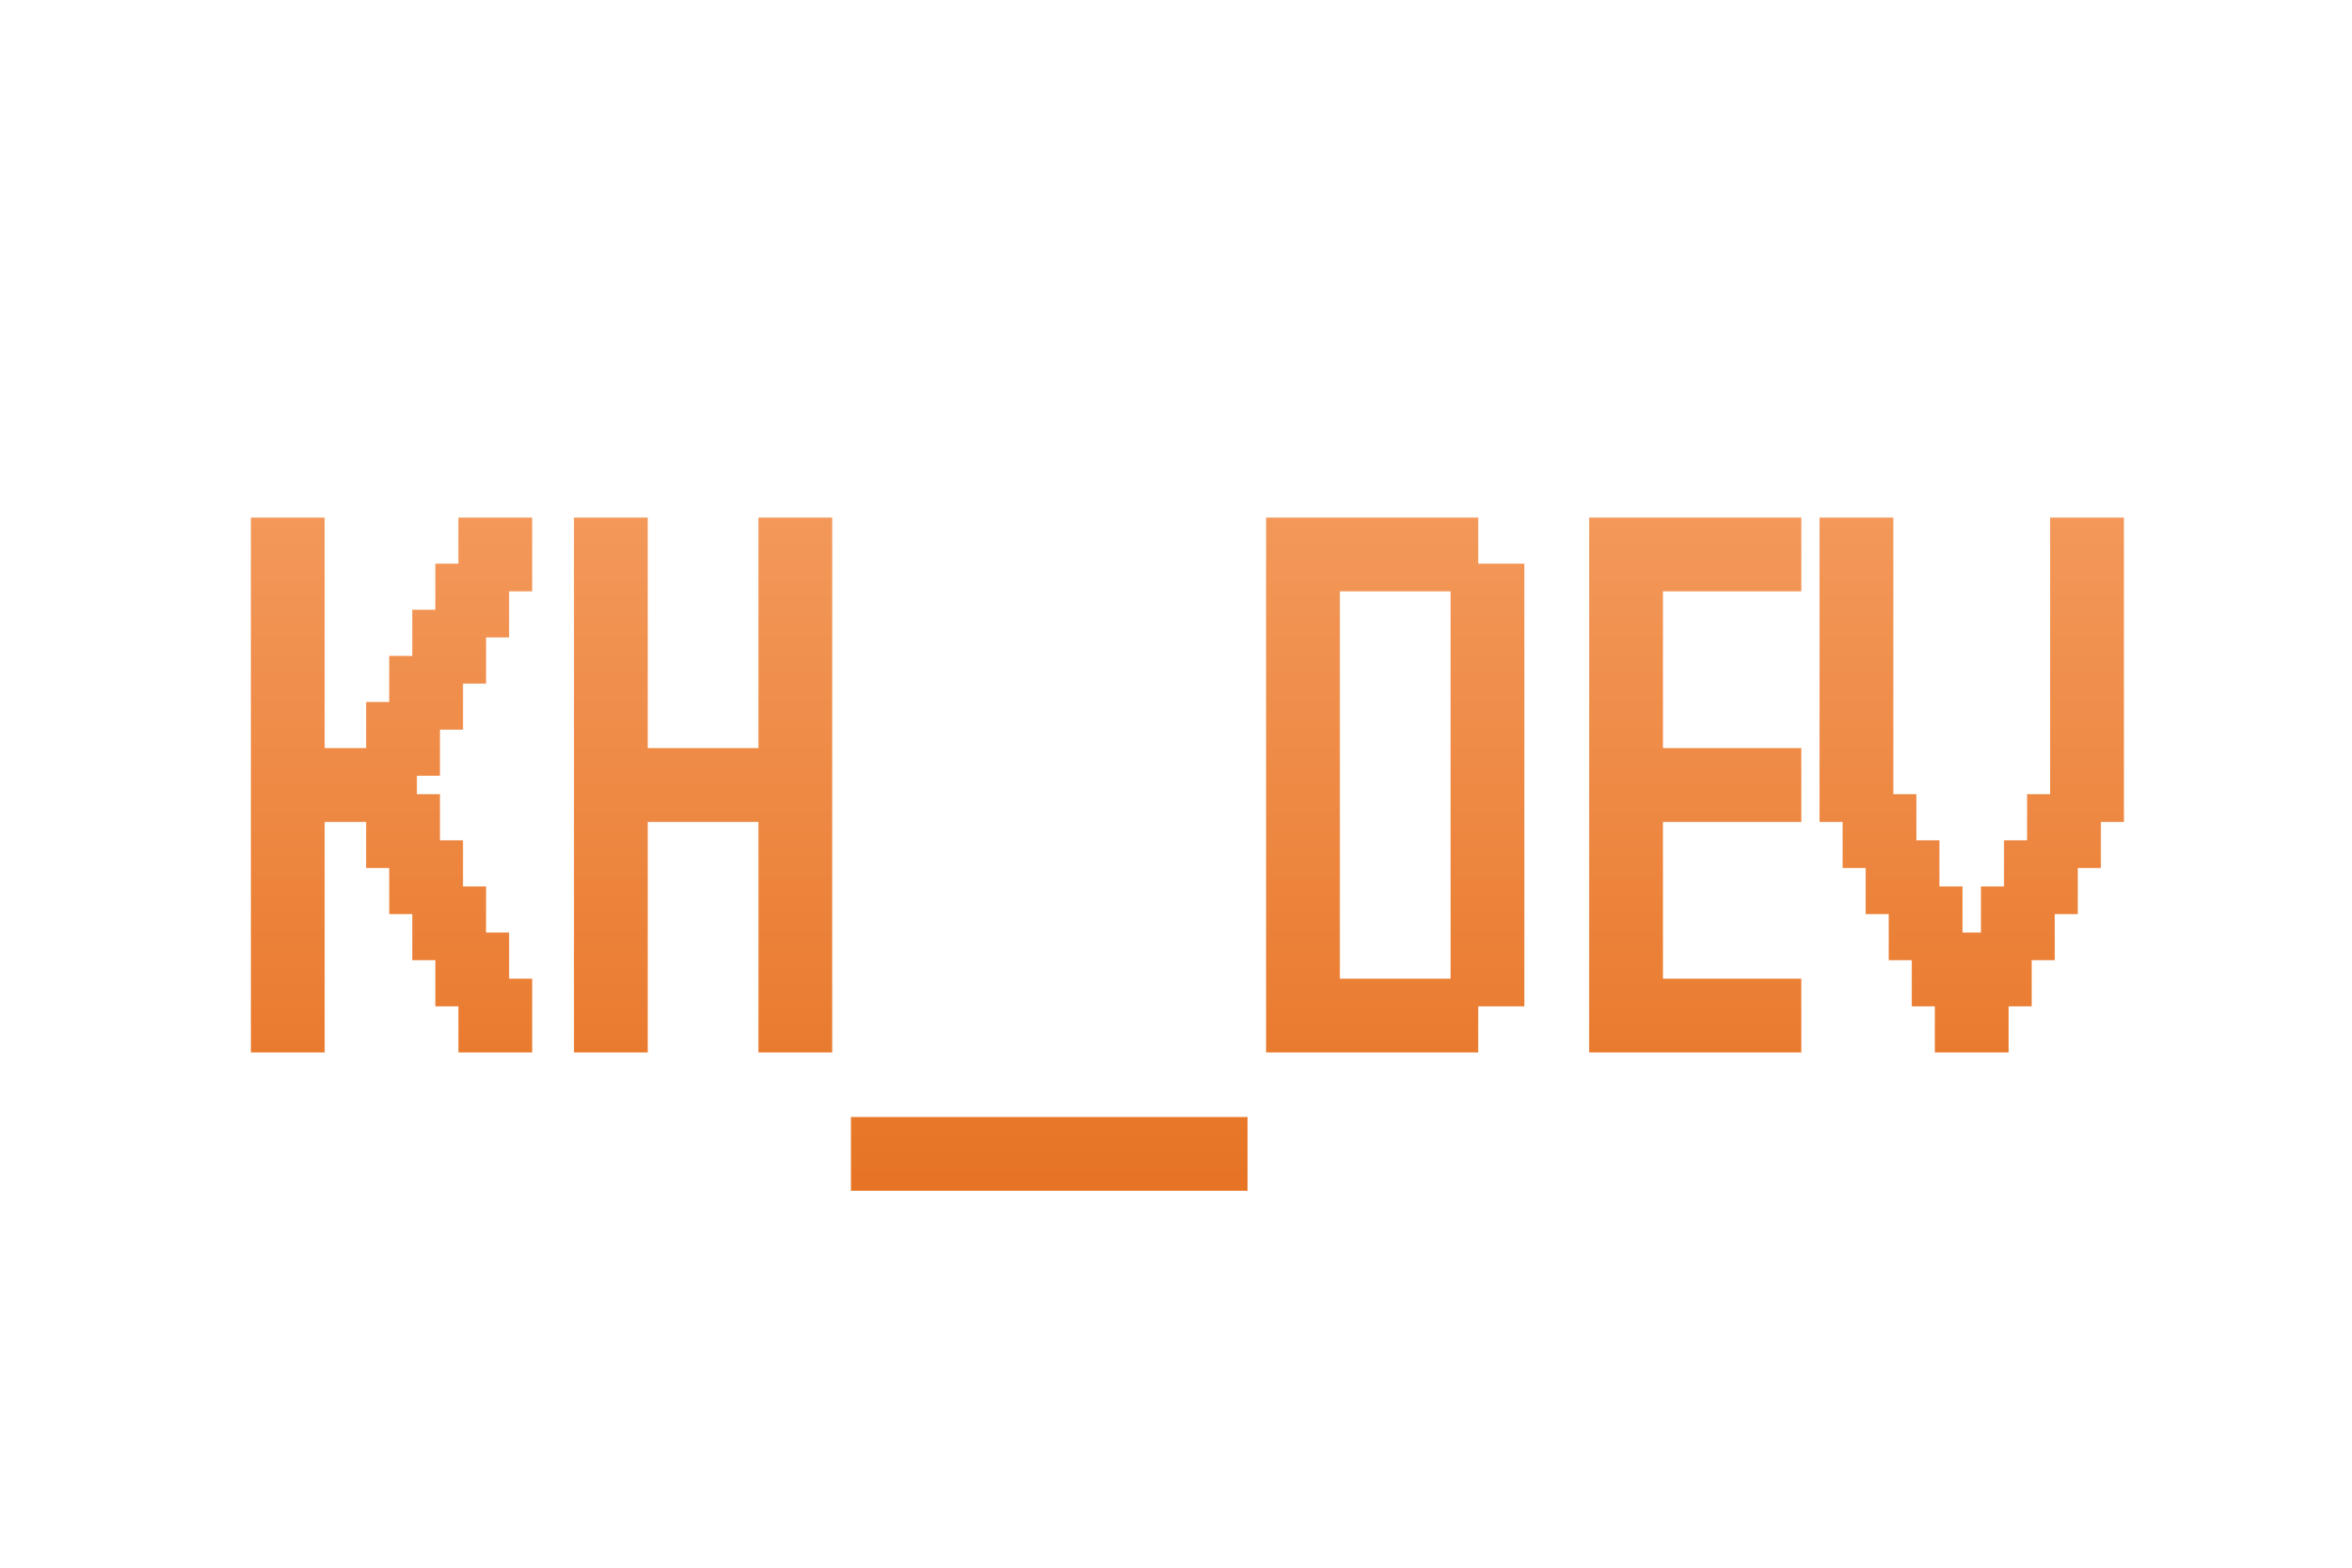 <svg width="120" height="80" viewBox="0 0 120 80" fill="none" xmlns="http://www.w3.org/2000/svg">
<path d="M12.799 53.706C12.799 53.706 12.799 53.516 12.799 53.137V51.824V50.51V49.941H13.368H14.682H15.995H16.564C16.564 49.941 16.564 50.131 16.564 50.51V51.824V53.137V53.706C16.564 53.706 16.375 53.706 15.995 53.706H14.682H13.368H12.799ZM23.388 53.706C23.388 53.706 23.388 53.516 23.388 53.137V51.824V50.51V49.941H23.956H25.27H26.584H27.152C27.152 49.941 27.152 50.131 27.152 50.51V51.824V53.137V53.706C27.152 53.706 26.963 53.706 26.584 53.706H25.27H23.956H23.388ZM12.799 51.353C12.799 51.353 12.799 51.163 12.799 50.784V49.471V48.157V47.588H13.368H14.682H15.995H16.564C16.564 47.588 16.564 47.778 16.564 48.157V49.471V50.784V51.353C16.564 51.353 16.375 51.353 15.995 51.353H14.682H13.368H12.799ZM22.211 51.353C22.211 51.353 22.211 51.163 22.211 50.784V49.471V48.157V47.588H22.78H24.093H25.407H25.976C25.976 47.588 25.976 47.778 25.976 48.157V49.471V50.784V51.353C25.976 51.353 25.786 51.353 25.407 51.353H24.093H22.78H22.211ZM12.799 49C12.799 49 12.799 48.81 12.799 48.431V47.118V45.804V45.235H13.368H14.682H15.995H16.564C16.564 45.235 16.564 45.425 16.564 45.804V47.118V48.431V49C16.564 49 16.375 49 15.995 49H14.682H13.368H12.799ZM21.035 49C21.035 49 21.035 48.81 21.035 48.431V47.118V45.804V45.235H21.603H22.917H24.231H24.799C24.799 45.235 24.799 45.425 24.799 45.804V47.118V48.431V49C24.799 49 24.61 49 24.231 49H22.917H21.603H21.035ZM12.799 46.647C12.799 46.647 12.799 46.458 12.799 46.078V44.765V43.451V42.882H13.368H14.682H15.995H16.564C16.564 42.882 16.564 43.072 16.564 43.451V44.765V46.078V46.647C16.564 46.647 16.375 46.647 15.995 46.647H14.682H13.368H12.799ZM19.858 46.647C19.858 46.647 19.858 46.458 19.858 46.078V44.765V43.451V42.882H20.427H21.741H23.054H23.623C23.623 42.882 23.623 43.072 23.623 43.451V44.765V46.078V46.647C23.623 46.647 23.433 46.647 23.054 46.647H21.741H20.427H19.858ZM12.799 44.294C12.799 44.294 12.799 44.105 12.799 43.725V42.412V41.098V40.529H13.368H14.682H15.995H16.564C16.564 40.529 16.564 40.719 16.564 41.098V42.412V43.725V44.294C16.564 44.294 16.375 44.294 15.995 44.294H14.682H13.368H12.799ZM18.682 44.294C18.682 44.294 18.682 44.105 18.682 43.725V42.412V41.098V40.529H19.25H20.564H21.878H22.447C22.447 40.529 22.447 40.719 22.447 41.098V42.412V43.725V44.294C22.447 44.294 22.257 44.294 21.878 44.294H20.564H19.25H18.682ZM12.799 41.941C12.799 41.941 12.799 41.752 12.799 41.373V40.059V38.745V38.176H13.368H14.682H15.995H16.564C16.564 38.176 16.564 38.366 16.564 38.745V40.059V41.373V41.941C16.564 41.941 16.375 41.941 15.995 41.941H14.682H13.368H12.799ZM15.152 41.941C15.152 41.941 15.152 41.752 15.152 41.373V40.059V38.745V38.176H15.721H17.035H18.348H18.917C18.917 38.176 18.917 38.366 18.917 38.745V40.059V41.373V41.941C18.917 41.941 18.727 41.941 18.348 41.941H17.035H15.721H15.152ZM17.505 41.941C17.505 41.941 17.505 41.752 17.505 41.373V40.059V38.745V38.176H18.074H19.388H20.701H21.27C21.27 38.176 21.27 38.366 21.27 38.745V40.059V41.373V41.941C21.27 41.941 21.08 41.941 20.701 41.941H19.388H18.074H17.505ZM12.799 39.588C12.799 39.588 12.799 39.399 12.799 39.02V37.706V36.392V35.824H13.368H14.682H15.995H16.564C16.564 35.824 16.564 36.013 16.564 36.392V37.706V39.02V39.588C16.564 39.588 16.375 39.588 15.995 39.588H14.682H13.368H12.799ZM18.682 39.588C18.682 39.588 18.682 39.399 18.682 39.02V37.706V36.392V35.824H19.25H20.564H21.878H22.447C22.447 35.824 22.447 36.013 22.447 36.392V37.706V39.02V39.588C22.447 39.588 22.257 39.588 21.878 39.588H20.564H19.25H18.682ZM12.799 37.235C12.799 37.235 12.799 37.046 12.799 36.667V35.353V34.039V33.471H13.368H14.682H15.995H16.564C16.564 33.471 16.564 33.66 16.564 34.039V35.353V36.667V37.235C16.564 37.235 16.375 37.235 15.995 37.235H14.682H13.368H12.799ZM19.858 37.235C19.858 37.235 19.858 37.046 19.858 36.667V35.353V34.039V33.471H20.427H21.741H23.054H23.623C23.623 33.471 23.623 33.66 23.623 34.039V35.353V36.667V37.235C23.623 37.235 23.433 37.235 23.054 37.235H21.741H20.427H19.858ZM12.799 34.882C12.799 34.882 12.799 34.693 12.799 34.314V33V31.686V31.118H13.368H14.682H15.995H16.564C16.564 31.118 16.564 31.307 16.564 31.686V33V34.314V34.882C16.564 34.882 16.375 34.882 15.995 34.882H14.682H13.368H12.799ZM21.035 34.882C21.035 34.882 21.035 34.693 21.035 34.314V33V31.686V31.118H21.603H22.917H24.231H24.799C24.799 31.118 24.799 31.307 24.799 31.686V33V34.314V34.882C24.799 34.882 24.61 34.882 24.231 34.882H22.917H21.603H21.035ZM12.799 32.529C12.799 32.529 12.799 32.34 12.799 31.961V30.647V29.333V28.765H13.368H14.682H15.995H16.564C16.564 28.765 16.564 28.954 16.564 29.333V30.647V31.961V32.529C16.564 32.529 16.375 32.529 15.995 32.529H14.682H13.368H12.799ZM22.211 32.529C22.211 32.529 22.211 32.34 22.211 31.961V30.647V29.333V28.765H22.78H24.093H25.407H25.976C25.976 28.765 25.976 28.954 25.976 29.333V30.647V31.961V32.529C25.976 32.529 25.786 32.529 25.407 32.529H24.093H22.78H22.211ZM12.799 30.177C12.799 30.177 12.799 29.987 12.799 29.608V28.294V26.98V26.412H13.368H14.682H15.995H16.564C16.564 26.412 16.564 26.601 16.564 26.98V28.294V29.608V30.177C16.564 30.177 16.375 30.177 15.995 30.177H14.682H13.368H12.799ZM23.388 30.177C23.388 30.177 23.388 29.987 23.388 29.608V28.294V26.98V26.412H23.956H25.27H26.584H27.152C27.152 26.412 27.152 26.601 27.152 26.98V28.294V29.608V30.177C27.152 30.177 26.963 30.177 26.584 30.177H25.27H23.956H23.388ZM29.284 53.706C29.284 53.706 29.284 53.516 29.284 53.137V51.824V50.51V49.941H29.852H31.166H32.48H33.048C33.048 49.941 33.048 50.131 33.048 50.51V51.824V53.137V53.706C33.048 53.706 32.859 53.706 32.48 53.706H31.166H29.852H29.284ZM38.696 53.706C38.696 53.706 38.696 53.516 38.696 53.137V51.824V50.51V49.941H39.264H40.578H41.892H42.46C42.46 49.941 42.46 50.131 42.46 50.51V51.824V53.137V53.706C42.46 53.706 42.271 53.706 41.892 53.706H40.578H39.264H38.696ZM29.284 51.353C29.284 51.353 29.284 51.163 29.284 50.784V49.471V48.157V47.588H29.852H31.166H32.48H33.048C33.048 47.588 33.048 47.778 33.048 48.157V49.471V50.784V51.353C33.048 51.353 32.859 51.353 32.48 51.353H31.166H29.852H29.284ZM38.696 51.353C38.696 51.353 38.696 51.163 38.696 50.784V49.471V48.157V47.588H39.264H40.578H41.892H42.46C42.46 47.588 42.46 47.778 42.46 48.157V49.471V50.784V51.353C42.46 51.353 42.271 51.353 41.892 51.353H40.578H39.264H38.696ZM29.284 49C29.284 49 29.284 48.81 29.284 48.431V47.118V45.804V45.235H29.852H31.166H32.48H33.048C33.048 45.235 33.048 45.425 33.048 45.804V47.118V48.431V49C33.048 49 32.859 49 32.48 49H31.166H29.852H29.284ZM38.696 49C38.696 49 38.696 48.81 38.696 48.431V47.118V45.804V45.235H39.264H40.578H41.892H42.46C42.46 45.235 42.46 45.425 42.46 45.804V47.118V48.431V49C42.46 49 42.271 49 41.892 49H40.578H39.264H38.696ZM29.284 46.647C29.284 46.647 29.284 46.458 29.284 46.078V44.765V43.451V42.882H29.852H31.166H32.48H33.048C33.048 42.882 33.048 43.072 33.048 43.451V44.765V46.078V46.647C33.048 46.647 32.859 46.647 32.48 46.647H31.166H29.852H29.284ZM38.696 46.647C38.696 46.647 38.696 46.458 38.696 46.078V44.765V43.451V42.882H39.264H40.578H41.892H42.46C42.46 42.882 42.46 43.072 42.46 43.451V44.765V46.078V46.647C42.46 46.647 42.271 46.647 41.892 46.647H40.578H39.264H38.696ZM29.284 44.294C29.284 44.294 29.284 44.105 29.284 43.725V42.412V41.098V40.529H29.852H31.166H32.48H33.048C33.048 40.529 33.048 40.719 33.048 41.098V42.412V43.725V44.294C33.048 44.294 32.859 44.294 32.48 44.294H31.166H29.852H29.284ZM38.696 44.294C38.696 44.294 38.696 44.105 38.696 43.725V42.412V41.098V40.529H39.264H40.578H41.892H42.46C42.46 40.529 42.46 40.719 42.46 41.098V42.412V43.725V44.294C42.46 44.294 42.271 44.294 41.892 44.294H40.578H39.264H38.696ZM29.284 41.941C29.284 41.941 29.284 41.752 29.284 41.373V40.059V38.745V38.176H29.852H31.166H32.48H33.048C33.048 38.176 33.048 38.366 33.048 38.745V40.059V41.373V41.941C33.048 41.941 32.859 41.941 32.48 41.941H31.166H29.852H29.284ZM31.637 41.941C31.637 41.941 31.637 41.752 31.637 41.373V40.059V38.745V38.176H32.205H33.519H34.833H35.401C35.401 38.176 35.401 38.366 35.401 38.745V40.059V41.373V41.941C35.401 41.941 35.212 41.941 34.833 41.941H33.519H32.205H31.637ZM33.99 41.941C33.99 41.941 33.99 41.752 33.99 41.373V40.059V38.745V38.176H34.558H35.872H37.186H37.754C37.754 38.176 37.754 38.366 37.754 38.745V40.059V41.373V41.941C37.754 41.941 37.565 41.941 37.186 41.941H35.872H34.558H33.99ZM36.343 41.941C36.343 41.941 36.343 41.752 36.343 41.373V40.059V38.745V38.176H36.911H38.225H39.539H40.107C40.107 38.176 40.107 38.366 40.107 38.745V40.059V41.373V41.941C40.107 41.941 39.918 41.941 39.539 41.941H38.225H36.911H36.343ZM38.696 41.941C38.696 41.941 38.696 41.752 38.696 41.373V40.059V38.745V38.176H39.264H40.578H41.892H42.46C42.46 38.176 42.46 38.366 42.46 38.745V40.059V41.373V41.941C42.46 41.941 42.271 41.941 41.892 41.941H40.578H39.264H38.696ZM29.284 39.588C29.284 39.588 29.284 39.399 29.284 39.02V37.706V36.392V35.824H29.852H31.166H32.48H33.048C33.048 35.824 33.048 36.013 33.048 36.392V37.706V39.02V39.588C33.048 39.588 32.859 39.588 32.48 39.588H31.166H29.852H29.284ZM38.696 39.588C38.696 39.588 38.696 39.399 38.696 39.02V37.706V36.392V35.824H39.264H40.578H41.892H42.46C42.46 35.824 42.46 36.013 42.46 36.392V37.706V39.02V39.588C42.46 39.588 42.271 39.588 41.892 39.588H40.578H39.264H38.696ZM29.284 37.235C29.284 37.235 29.284 37.046 29.284 36.667V35.353V34.039V33.471H29.852H31.166H32.48H33.048C33.048 33.471 33.048 33.66 33.048 34.039V35.353V36.667V37.235C33.048 37.235 32.859 37.235 32.48 37.235H31.166H29.852H29.284ZM38.696 37.235C38.696 37.235 38.696 37.046 38.696 36.667V35.353V34.039V33.471H39.264H40.578H41.892H42.46C42.46 33.471 42.46 33.66 42.46 34.039V35.353V36.667V37.235C42.46 37.235 42.271 37.235 41.892 37.235H40.578H39.264H38.696ZM29.284 34.882C29.284 34.882 29.284 34.693 29.284 34.314V33V31.686V31.118H29.852H31.166H32.48H33.048C33.048 31.118 33.048 31.307 33.048 31.686V33V34.314V34.882C33.048 34.882 32.859 34.882 32.48 34.882H31.166H29.852H29.284ZM38.696 34.882C38.696 34.882 38.696 34.693 38.696 34.314V33V31.686V31.118H39.264H40.578H41.892H42.46C42.46 31.118 42.46 31.307 42.46 31.686V33V34.314V34.882C42.46 34.882 42.271 34.882 41.892 34.882H40.578H39.264H38.696ZM29.284 32.529C29.284 32.529 29.284 32.34 29.284 31.961V30.647V29.333V28.765H29.852H31.166H32.48H33.048C33.048 28.765 33.048 28.954 33.048 29.333V30.647V31.961V32.529C33.048 32.529 32.859 32.529 32.48 32.529H31.166H29.852H29.284ZM38.696 32.529C38.696 32.529 38.696 32.34 38.696 31.961V30.647V29.333V28.765H39.264H40.578H41.892H42.46C42.46 28.765 42.46 28.954 42.46 29.333V30.647V31.961V32.529C42.46 32.529 42.271 32.529 41.892 32.529H40.578H39.264H38.696ZM29.284 30.177C29.284 30.177 29.284 29.987 29.284 29.608V28.294V26.98V26.412H29.852H31.166H32.48H33.048C33.048 26.412 33.048 26.601 33.048 26.98V28.294V29.608V30.177C33.048 30.177 32.859 30.177 32.48 30.177H31.166H29.852H29.284ZM38.696 30.177C38.696 30.177 38.696 29.987 38.696 29.608V28.294V26.98V26.412H39.264H40.578H41.892H42.46C42.46 26.412 42.46 26.601 42.46 26.98V28.294V29.608V30.177C42.46 30.177 42.271 30.177 41.892 30.177H40.578H39.264H38.696ZM43.415 60.765C43.415 60.765 43.415 60.575 43.415 60.196V58.882V57.569V57H43.984H45.298H46.611H47.18C47.18 57 47.18 57.19 47.18 57.569V58.882V60.196V60.765C47.18 60.765 46.99 60.765 46.611 60.765H45.298H43.984H43.415ZM45.768 60.765C45.768 60.765 45.768 60.575 45.768 60.196V58.882V57.569V57H46.337H47.651H48.964H49.533C49.533 57 49.533 57.19 49.533 57.569V58.882V60.196V60.765C49.533 60.765 49.343 60.765 48.964 60.765H47.651H46.337H45.768ZM48.121 60.765C48.121 60.765 48.121 60.575 48.121 60.196V58.882V57.569V57H48.69H50.003H51.317H51.886C51.886 57 51.886 57.19 51.886 57.569V58.882V60.196V60.765C51.886 60.765 51.696 60.765 51.317 60.765H50.003H48.69H48.121ZM50.474 60.765C50.474 60.765 50.474 60.575 50.474 60.196V58.882V57.569V57H51.043H52.356H53.67H54.239C54.239 57 54.239 57.19 54.239 57.569V58.882V60.196V60.765C54.239 60.765 54.049 60.765 53.67 60.765H52.356H51.043H50.474ZM52.827 60.765C52.827 60.765 52.827 60.575 52.827 60.196V58.882V57.569V57H53.396H54.709H56.023H56.592C56.592 57 56.592 57.19 56.592 57.569V58.882V60.196V60.765C56.592 60.765 56.402 60.765 56.023 60.765H54.709H53.396H52.827ZM55.18 60.765C55.18 60.765 55.18 60.575 55.18 60.196V58.882V57.569V57H55.748H57.062H58.376H58.945C58.945 57 58.945 57.19 58.945 57.569V58.882V60.196V60.765C58.945 60.765 58.755 60.765 58.376 60.765H57.062H55.748H55.18ZM57.533 60.765C57.533 60.765 57.533 60.575 57.533 60.196V58.882V57.569V57H58.102H59.415H60.729H61.298C61.298 57 61.298 57.19 61.298 57.569V58.882V60.196V60.765C61.298 60.765 61.108 60.765 60.729 60.765H59.415H58.102H57.533ZM59.886 60.765C59.886 60.765 59.886 60.575 59.886 60.196V58.882V57.569V57H60.454H61.768H63.082H63.651C63.651 57 63.651 57.19 63.651 57.569V58.882V60.196V60.765C63.651 60.765 63.461 60.765 63.082 60.765H61.768H60.454H59.886ZM64.596 53.706C64.596 53.706 64.596 53.516 64.596 53.137V51.824V50.51V49.941H65.165H66.479H67.792H68.361C68.361 49.941 68.361 50.131 68.361 50.51V51.824V53.137V53.706C68.361 53.706 68.171 53.706 67.792 53.706H66.479H65.165H64.596ZM66.949 53.706C66.949 53.706 66.949 53.516 66.949 53.137V51.824V50.51V49.941H67.518H68.832H70.145H70.714C70.714 49.941 70.714 50.131 70.714 50.51V51.824V53.137V53.706C70.714 53.706 70.524 53.706 70.145 53.706H68.832H67.518H66.949ZM69.302 53.706C69.302 53.706 69.302 53.516 69.302 53.137V51.824V50.51V49.941H69.871H71.184H72.498H73.067C73.067 49.941 73.067 50.131 73.067 50.51V51.824V53.137V53.706C73.067 53.706 72.877 53.706 72.498 53.706H71.184H69.871H69.302ZM71.655 53.706C71.655 53.706 71.655 53.516 71.655 53.137V51.824V50.51V49.941H72.224H73.537H74.851H75.42C75.42 49.941 75.42 50.131 75.42 50.51V51.824V53.137V53.706C75.42 53.706 75.23 53.706 74.851 53.706H73.537H72.224H71.655ZM64.596 51.353C64.596 51.353 64.596 51.163 64.596 50.784V49.471V48.157V47.588H65.165H66.479H67.792H68.361C68.361 47.588 68.361 47.778 68.361 48.157V49.471V50.784V51.353C68.361 51.353 68.171 51.353 67.792 51.353H66.479H65.165H64.596ZM74.008 51.353C74.008 51.353 74.008 51.163 74.008 50.784V49.471V48.157V47.588H74.577H75.89H77.204H77.773C77.773 47.588 77.773 47.778 77.773 48.157V49.471V50.784V51.353C77.773 51.353 77.583 51.353 77.204 51.353H75.89H74.577H74.008ZM64.596 49C64.596 49 64.596 48.81 64.596 48.431V47.118V45.804V45.235H65.165H66.479H67.792H68.361C68.361 45.235 68.361 45.425 68.361 45.804V47.118V48.431V49C68.361 49 68.171 49 67.792 49H66.479H65.165H64.596ZM74.008 49C74.008 49 74.008 48.81 74.008 48.431V47.118V45.804V45.235H74.577H75.89H77.204H77.773C77.773 45.235 77.773 45.425 77.773 45.804V47.118V48.431V49C77.773 49 77.583 49 77.204 49H75.89H74.577H74.008ZM64.596 46.647C64.596 46.647 64.596 46.458 64.596 46.078V44.765V43.451V42.882H65.165H66.479H67.792H68.361C68.361 42.882 68.361 43.072 68.361 43.451V44.765V46.078V46.647C68.361 46.647 68.171 46.647 67.792 46.647H66.479H65.165H64.596ZM74.008 46.647C74.008 46.647 74.008 46.458 74.008 46.078V44.765V43.451V42.882H74.577H75.89H77.204H77.773C77.773 42.882 77.773 43.072 77.773 43.451V44.765V46.078V46.647C77.773 46.647 77.583 46.647 77.204 46.647H75.89H74.577H74.008ZM64.596 44.294C64.596 44.294 64.596 44.105 64.596 43.725V42.412V41.098V40.529H65.165H66.479H67.792H68.361C68.361 40.529 68.361 40.719 68.361 41.098V42.412V43.725V44.294C68.361 44.294 68.171 44.294 67.792 44.294H66.479H65.165H64.596ZM74.008 44.294C74.008 44.294 74.008 44.105 74.008 43.725V42.412V41.098V40.529H74.577H75.89H77.204H77.773C77.773 40.529 77.773 40.719 77.773 41.098V42.412V43.725V44.294C77.773 44.294 77.583 44.294 77.204 44.294H75.89H74.577H74.008ZM64.596 41.941C64.596 41.941 64.596 41.752 64.596 41.373V40.059V38.745V38.176H65.165H66.479H67.792H68.361C68.361 38.176 68.361 38.366 68.361 38.745V40.059V41.373V41.941C68.361 41.941 68.171 41.941 67.792 41.941H66.479H65.165H64.596ZM74.008 41.941C74.008 41.941 74.008 41.752 74.008 41.373V40.059V38.745V38.176H74.577H75.89H77.204H77.773C77.773 38.176 77.773 38.366 77.773 38.745V40.059V41.373V41.941C77.773 41.941 77.583 41.941 77.204 41.941H75.89H74.577H74.008ZM64.596 39.588C64.596 39.588 64.596 39.399 64.596 39.02V37.706V36.392V35.824H65.165H66.479H67.792H68.361C68.361 35.824 68.361 36.013 68.361 36.392V37.706V39.02V39.588C68.361 39.588 68.171 39.588 67.792 39.588H66.479H65.165H64.596ZM74.008 39.588C74.008 39.588 74.008 39.399 74.008 39.02V37.706V36.392V35.824H74.577H75.89H77.204H77.773C77.773 35.824 77.773 36.013 77.773 36.392V37.706V39.02V39.588C77.773 39.588 77.583 39.588 77.204 39.588H75.89H74.577H74.008ZM64.596 37.235C64.596 37.235 64.596 37.046 64.596 36.667V35.353V34.039V33.471H65.165H66.479H67.792H68.361C68.361 33.471 68.361 33.66 68.361 34.039V35.353V36.667V37.235C68.361 37.235 68.171 37.235 67.792 37.235H66.479H65.165H64.596ZM74.008 37.235C74.008 37.235 74.008 37.046 74.008 36.667V35.353V34.039V33.471H74.577H75.89H77.204H77.773C77.773 33.471 77.773 33.66 77.773 34.039V35.353V36.667V37.235C77.773 37.235 77.583 37.235 77.204 37.235H75.89H74.577H74.008ZM64.596 34.882C64.596 34.882 64.596 34.693 64.596 34.314V33V31.686V31.118H65.165H66.479H67.792H68.361C68.361 31.118 68.361 31.307 68.361 31.686V33V34.314V34.882C68.361 34.882 68.171 34.882 67.792 34.882H66.479H65.165H64.596ZM74.008 34.882C74.008 34.882 74.008 34.693 74.008 34.314V33V31.686V31.118H74.577H75.89H77.204H77.773C77.773 31.118 77.773 31.307 77.773 31.686V33V34.314V34.882C77.773 34.882 77.583 34.882 77.204 34.882H75.89H74.577H74.008ZM64.596 32.529C64.596 32.529 64.596 32.34 64.596 31.961V30.647V29.333V28.765H65.165H66.479H67.792H68.361C68.361 28.765 68.361 28.954 68.361 29.333V30.647V31.961V32.529C68.361 32.529 68.171 32.529 67.792 32.529H66.479H65.165H64.596ZM74.008 32.529C74.008 32.529 74.008 32.34 74.008 31.961V30.647V29.333V28.765H74.577H75.89H77.204H77.773C77.773 28.765 77.773 28.954 77.773 29.333V30.647V31.961V32.529C77.773 32.529 77.583 32.529 77.204 32.529H75.89H74.577H74.008ZM64.596 30.177C64.596 30.177 64.596 29.987 64.596 29.608V28.294V26.98V26.412H65.165H66.479H67.792H68.361C68.361 26.412 68.361 26.601 68.361 26.98V28.294V29.608V30.177C68.361 30.177 68.171 30.177 67.792 30.177H66.479H65.165H64.596ZM66.949 30.177C66.949 30.177 66.949 29.987 66.949 29.608V28.294V26.98V26.412H67.518H68.832H70.145H70.714C70.714 26.412 70.714 26.601 70.714 26.98V28.294V29.608V30.177C70.714 30.177 70.524 30.177 70.145 30.177H68.832H67.518H66.949ZM69.302 30.177C69.302 30.177 69.302 29.987 69.302 29.608V28.294V26.98V26.412H69.871H71.184H72.498H73.067C73.067 26.412 73.067 26.601 73.067 26.98V28.294V29.608V30.177C73.067 30.177 72.877 30.177 72.498 30.177H71.184H69.871H69.302ZM71.655 30.177C71.655 30.177 71.655 29.987 71.655 29.608V28.294V26.98V26.412H72.224H73.537H74.851H75.42C75.42 26.412 75.42 26.601 75.42 26.98V28.294V29.608V30.177C75.42 30.177 75.23 30.177 74.851 30.177H73.537H72.224H71.655ZM81.081 53.706C81.081 53.706 81.081 53.516 81.081 53.137V51.824V50.51V49.941H81.649H82.963H84.277H84.845C84.845 49.941 84.845 50.131 84.845 50.51V51.824V53.137V53.706C84.845 53.706 84.656 53.706 84.277 53.706H82.963H81.649H81.081ZM83.434 53.706C83.434 53.706 83.434 53.516 83.434 53.137V51.824V50.51V49.941H84.002H85.316H86.63H87.198C87.198 49.941 87.198 50.131 87.198 50.51V51.824V53.137V53.706C87.198 53.706 87.009 53.706 86.63 53.706H85.316H84.002H83.434ZM85.787 53.706C85.787 53.706 85.787 53.516 85.787 53.137V51.824V50.51V49.941H86.355H87.669H88.983H89.551C89.551 49.941 89.551 50.131 89.551 50.51V51.824V53.137V53.706C89.551 53.706 89.362 53.706 88.983 53.706H87.669H86.355H85.787ZM88.139 53.706C88.139 53.706 88.139 53.516 88.139 53.137V51.824V50.51V49.941H88.708H90.022H91.336H91.904C91.904 49.941 91.904 50.131 91.904 50.51V51.824V53.137V53.706C91.904 53.706 91.715 53.706 91.336 53.706H90.022H88.708H88.139ZM81.081 51.353C81.081 51.353 81.081 51.163 81.081 50.784V49.471V48.157V47.588H81.649H82.963H84.277H84.845C84.845 47.588 84.845 47.778 84.845 48.157V49.471V50.784V51.353C84.845 51.353 84.656 51.353 84.277 51.353H82.963H81.649H81.081ZM81.081 49C81.081 49 81.081 48.81 81.081 48.431V47.118V45.804V45.235H81.649H82.963H84.277H84.845C84.845 45.235 84.845 45.425 84.845 45.804V47.118V48.431V49C84.845 49 84.656 49 84.277 49H82.963H81.649H81.081ZM81.081 46.647C81.081 46.647 81.081 46.458 81.081 46.078V44.765V43.451V42.882H81.649H82.963H84.277H84.845C84.845 42.882 84.845 43.072 84.845 43.451V44.765V46.078V46.647C84.845 46.647 84.656 46.647 84.277 46.647H82.963H81.649H81.081ZM81.081 44.294C81.081 44.294 81.081 44.105 81.081 43.725V42.412V41.098V40.529H81.649H82.963H84.277H84.845C84.845 40.529 84.845 40.719 84.845 41.098V42.412V43.725V44.294C84.845 44.294 84.656 44.294 84.277 44.294H82.963H81.649H81.081ZM81.081 41.941C81.081 41.941 81.081 41.752 81.081 41.373V40.059V38.745V38.176H81.649H82.963H84.277H84.845C84.845 38.176 84.845 38.366 84.845 38.745V40.059V41.373V41.941C84.845 41.941 84.656 41.941 84.277 41.941H82.963H81.649H81.081ZM83.434 41.941C83.434 41.941 83.434 41.752 83.434 41.373V40.059V38.745V38.176H84.002H85.316H86.63H87.198C87.198 38.176 87.198 38.366 87.198 38.745V40.059V41.373V41.941C87.198 41.941 87.009 41.941 86.63 41.941H85.316H84.002H83.434ZM85.787 41.941C85.787 41.941 85.787 41.752 85.787 41.373V40.059V38.745V38.176H86.355H87.669H88.983H89.551C89.551 38.176 89.551 38.366 89.551 38.745V40.059V41.373V41.941C89.551 41.941 89.362 41.941 88.983 41.941H87.669H86.355H85.787ZM88.139 41.941C88.139 41.941 88.139 41.752 88.139 41.373V40.059V38.745V38.176H88.708H90.022H91.336H91.904C91.904 38.176 91.904 38.366 91.904 38.745V40.059V41.373V41.941C91.904 41.941 91.715 41.941 91.336 41.941H90.022H88.708H88.139ZM81.081 39.588C81.081 39.588 81.081 39.399 81.081 39.02V37.706V36.392V35.824H81.649H82.963H84.277H84.845C84.845 35.824 84.845 36.013 84.845 36.392V37.706V39.02V39.588C84.845 39.588 84.656 39.588 84.277 39.588H82.963H81.649H81.081ZM81.081 37.235C81.081 37.235 81.081 37.046 81.081 36.667V35.353V34.039V33.471H81.649H82.963H84.277H84.845C84.845 33.471 84.845 33.66 84.845 34.039V35.353V36.667V37.235C84.845 37.235 84.656 37.235 84.277 37.235H82.963H81.649H81.081ZM81.081 34.882C81.081 34.882 81.081 34.693 81.081 34.314V33V31.686V31.118H81.649H82.963H84.277H84.845C84.845 31.118 84.845 31.307 84.845 31.686V33V34.314V34.882C84.845 34.882 84.656 34.882 84.277 34.882H82.963H81.649H81.081ZM81.081 32.529C81.081 32.529 81.081 32.34 81.081 31.961V30.647V29.333V28.765H81.649H82.963H84.277H84.845C84.845 28.765 84.845 28.954 84.845 29.333V30.647V31.961V32.529C84.845 32.529 84.656 32.529 84.277 32.529H82.963H81.649H81.081ZM81.081 30.177C81.081 30.177 81.081 29.987 81.081 29.608V28.294V26.98V26.412H81.649H82.963H84.277H84.845C84.845 26.412 84.845 26.601 84.845 26.98V28.294V29.608V30.177C84.845 30.177 84.656 30.177 84.277 30.177H82.963H81.649H81.081ZM83.434 30.177C83.434 30.177 83.434 29.987 83.434 29.608V28.294V26.98V26.412H84.002H85.316H86.63H87.198C87.198 26.412 87.198 26.601 87.198 26.98V28.294V29.608V30.177C87.198 30.177 87.009 30.177 86.63 30.177H85.316H84.002H83.434ZM85.787 30.177C85.787 30.177 85.787 29.987 85.787 29.608V28.294V26.98V26.412H86.355H87.669H88.983H89.551C89.551 26.412 89.551 26.601 89.551 26.98V28.294V29.608V30.177C89.551 30.177 89.362 30.177 88.983 30.177H87.669H86.355H85.787ZM88.139 30.177C88.139 30.177 88.139 29.987 88.139 29.608V28.294V26.98V26.412H88.708H90.022H91.336H91.904C91.904 26.412 91.904 26.601 91.904 26.98V28.294V29.608V30.177C91.904 30.177 91.715 30.177 91.336 30.177H90.022H88.708H88.139ZM98.716 53.706C98.716 53.706 98.716 53.516 98.716 53.137V51.824V50.51V49.941H99.285H100.599H101.912H102.481C102.481 49.941 102.481 50.131 102.481 50.51V51.824V53.137V53.706C102.481 53.706 102.291 53.706 101.912 53.706H100.599H99.285H98.716ZM97.54 51.353C97.54 51.353 97.54 51.163 97.54 50.784V49.471V48.157V47.588H98.108H99.422H100.736H101.304C101.304 47.588 101.304 47.778 101.304 48.157V49.471V50.784V51.353C101.304 51.353 101.115 51.353 100.736 51.353H99.422H98.108H97.54ZM99.893 51.353C99.893 51.353 99.893 51.163 99.893 50.784V49.471V48.157V47.588H100.461H101.775H103.089H103.657C103.657 47.588 103.657 47.778 103.657 48.157V49.471V50.784V51.353C103.657 51.353 103.468 51.353 103.089 51.353H101.775H100.461H99.893ZM96.363 49C96.363 49 96.363 48.81 96.363 48.431V47.118V45.804V45.235H96.932H98.246H99.559H100.128C100.128 45.235 100.128 45.425 100.128 45.804V47.118V48.431V49C100.128 49 99.938 49 99.559 49H98.246H96.932H96.363ZM101.069 49C101.069 49 101.069 48.81 101.069 48.431V47.118V45.804V45.235H101.638H102.952H104.265H104.834C104.834 45.235 104.834 45.425 104.834 45.804V47.118V48.431V49C104.834 49 104.644 49 104.265 49H102.952H101.638H101.069ZM95.187 46.647C95.187 46.647 95.187 46.458 95.187 46.078V44.765V43.451V42.882H95.755H97.069H98.383H98.951C98.951 42.882 98.951 43.072 98.951 43.451V44.765V46.078V46.647C98.951 46.647 98.762 46.647 98.383 46.647H97.069H95.755H95.187ZM102.246 46.647C102.246 46.647 102.246 46.458 102.246 46.078V44.765V43.451V42.882H102.814H104.128H105.442H106.01C106.01 42.882 106.01 43.072 106.01 43.451V44.765V46.078V46.647C106.01 46.647 105.821 46.647 105.442 46.647H104.128H102.814H102.246ZM94.01 44.294C94.01 44.294 94.01 44.105 94.01 43.725V42.412V41.098V40.529H94.579H95.893H97.206H97.775C97.775 40.529 97.775 40.719 97.775 41.098V42.412V43.725V44.294C97.775 44.294 97.585 44.294 97.206 44.294H95.893H94.579H94.01ZM103.422 44.294C103.422 44.294 103.422 44.105 103.422 43.725V42.412V41.098V40.529H103.991H105.304H106.618H107.187C107.187 40.529 107.187 40.719 107.187 41.098V42.412V43.725V44.294C107.187 44.294 106.997 44.294 106.618 44.294H105.304H103.991H103.422ZM92.834 41.941C92.834 41.941 92.834 41.752 92.834 41.373V40.059V38.745V38.176H93.403H94.716H96.03H96.599C96.599 38.176 96.599 38.366 96.599 38.745V40.059V41.373V41.941C96.599 41.941 96.409 41.941 96.03 41.941H94.716H93.403H92.834ZM104.599 41.941C104.599 41.941 104.599 41.752 104.599 41.373V40.059V38.745V38.176H105.167H106.481H107.795H108.363C108.363 38.176 108.363 38.366 108.363 38.745V40.059V41.373V41.941C108.363 41.941 108.174 41.941 107.795 41.941H106.481H105.167H104.599ZM92.834 39.588C92.834 39.588 92.834 39.399 92.834 39.02V37.706V36.392V35.824H93.403H94.716H96.03H96.599C96.599 35.824 96.599 36.013 96.599 36.392V37.706V39.02V39.588C96.599 39.588 96.409 39.588 96.03 39.588H94.716H93.403H92.834ZM104.599 39.588C104.599 39.588 104.599 39.399 104.599 39.02V37.706V36.392V35.824H105.167H106.481H107.795H108.363C108.363 35.824 108.363 36.013 108.363 36.392V37.706V39.02V39.588C108.363 39.588 108.174 39.588 107.795 39.588H106.481H105.167H104.599ZM92.834 37.235C92.834 37.235 92.834 37.046 92.834 36.667V35.353V34.039V33.471H93.403H94.716H96.03H96.599C96.599 33.471 96.599 33.66 96.599 34.039V35.353V36.667V37.235C96.599 37.235 96.409 37.235 96.03 37.235H94.716H93.403H92.834ZM104.599 37.235C104.599 37.235 104.599 37.046 104.599 36.667V35.353V34.039V33.471H105.167H106.481H107.795H108.363C108.363 33.471 108.363 33.66 108.363 34.039V35.353V36.667V37.235C108.363 37.235 108.174 37.235 107.795 37.235H106.481H105.167H104.599ZM92.834 34.882C92.834 34.882 92.834 34.693 92.834 34.314V33V31.686V31.118H93.403H94.716H96.03H96.599C96.599 31.118 96.599 31.307 96.599 31.686V33V34.314V34.882C96.599 34.882 96.409 34.882 96.03 34.882H94.716H93.403H92.834ZM104.599 34.882C104.599 34.882 104.599 34.693 104.599 34.314V33V31.686V31.118H105.167H106.481H107.795H108.363C108.363 31.118 108.363 31.307 108.363 31.686V33V34.314V34.882C108.363 34.882 108.174 34.882 107.795 34.882H106.481H105.167H104.599ZM92.834 32.529C92.834 32.529 92.834 32.34 92.834 31.961V30.647V29.333V28.765H93.403H94.716H96.03H96.599C96.599 28.765 96.599 28.954 96.599 29.333V30.647V31.961V32.529C96.599 32.529 96.409 32.529 96.03 32.529H94.716H93.403H92.834ZM104.599 32.529C104.599 32.529 104.599 32.34 104.599 31.961V30.647V29.333V28.765H105.167H106.481H107.795H108.363C108.363 28.765 108.363 28.954 108.363 29.333V30.647V31.961V32.529C108.363 32.529 108.174 32.529 107.795 32.529H106.481H105.167H104.599ZM92.834 30.177C92.834 30.177 92.834 29.987 92.834 29.608V28.294V26.98V26.412H93.403H94.716H96.03H96.599C96.599 26.412 96.599 26.601 96.599 26.98V28.294V29.608V30.177C96.599 30.177 96.409 30.177 96.03 30.177H94.716H93.403H92.834ZM104.599 30.177C104.599 30.177 104.599 29.987 104.599 29.608V28.294V26.98V26.412H105.167H106.481H107.795H108.363C108.363 26.412 108.363 26.601 108.363 26.98V28.294V29.608V30.177C108.363 30.177 108.174 30.177 107.795 30.177H106.481H105.167H104.599Z" fill="url(#paint0_linear_43_57)"/>
<defs>
<linearGradient id="paint0_linear_43_57" x1="60" y1="0" x2="60" y2="80" gradientUnits="userSpaceOnUse">
<stop stop-color="#FCB483"/>
<stop offset="1" stop-color="#E05F06"/>
</linearGradient>
</defs>
</svg>
